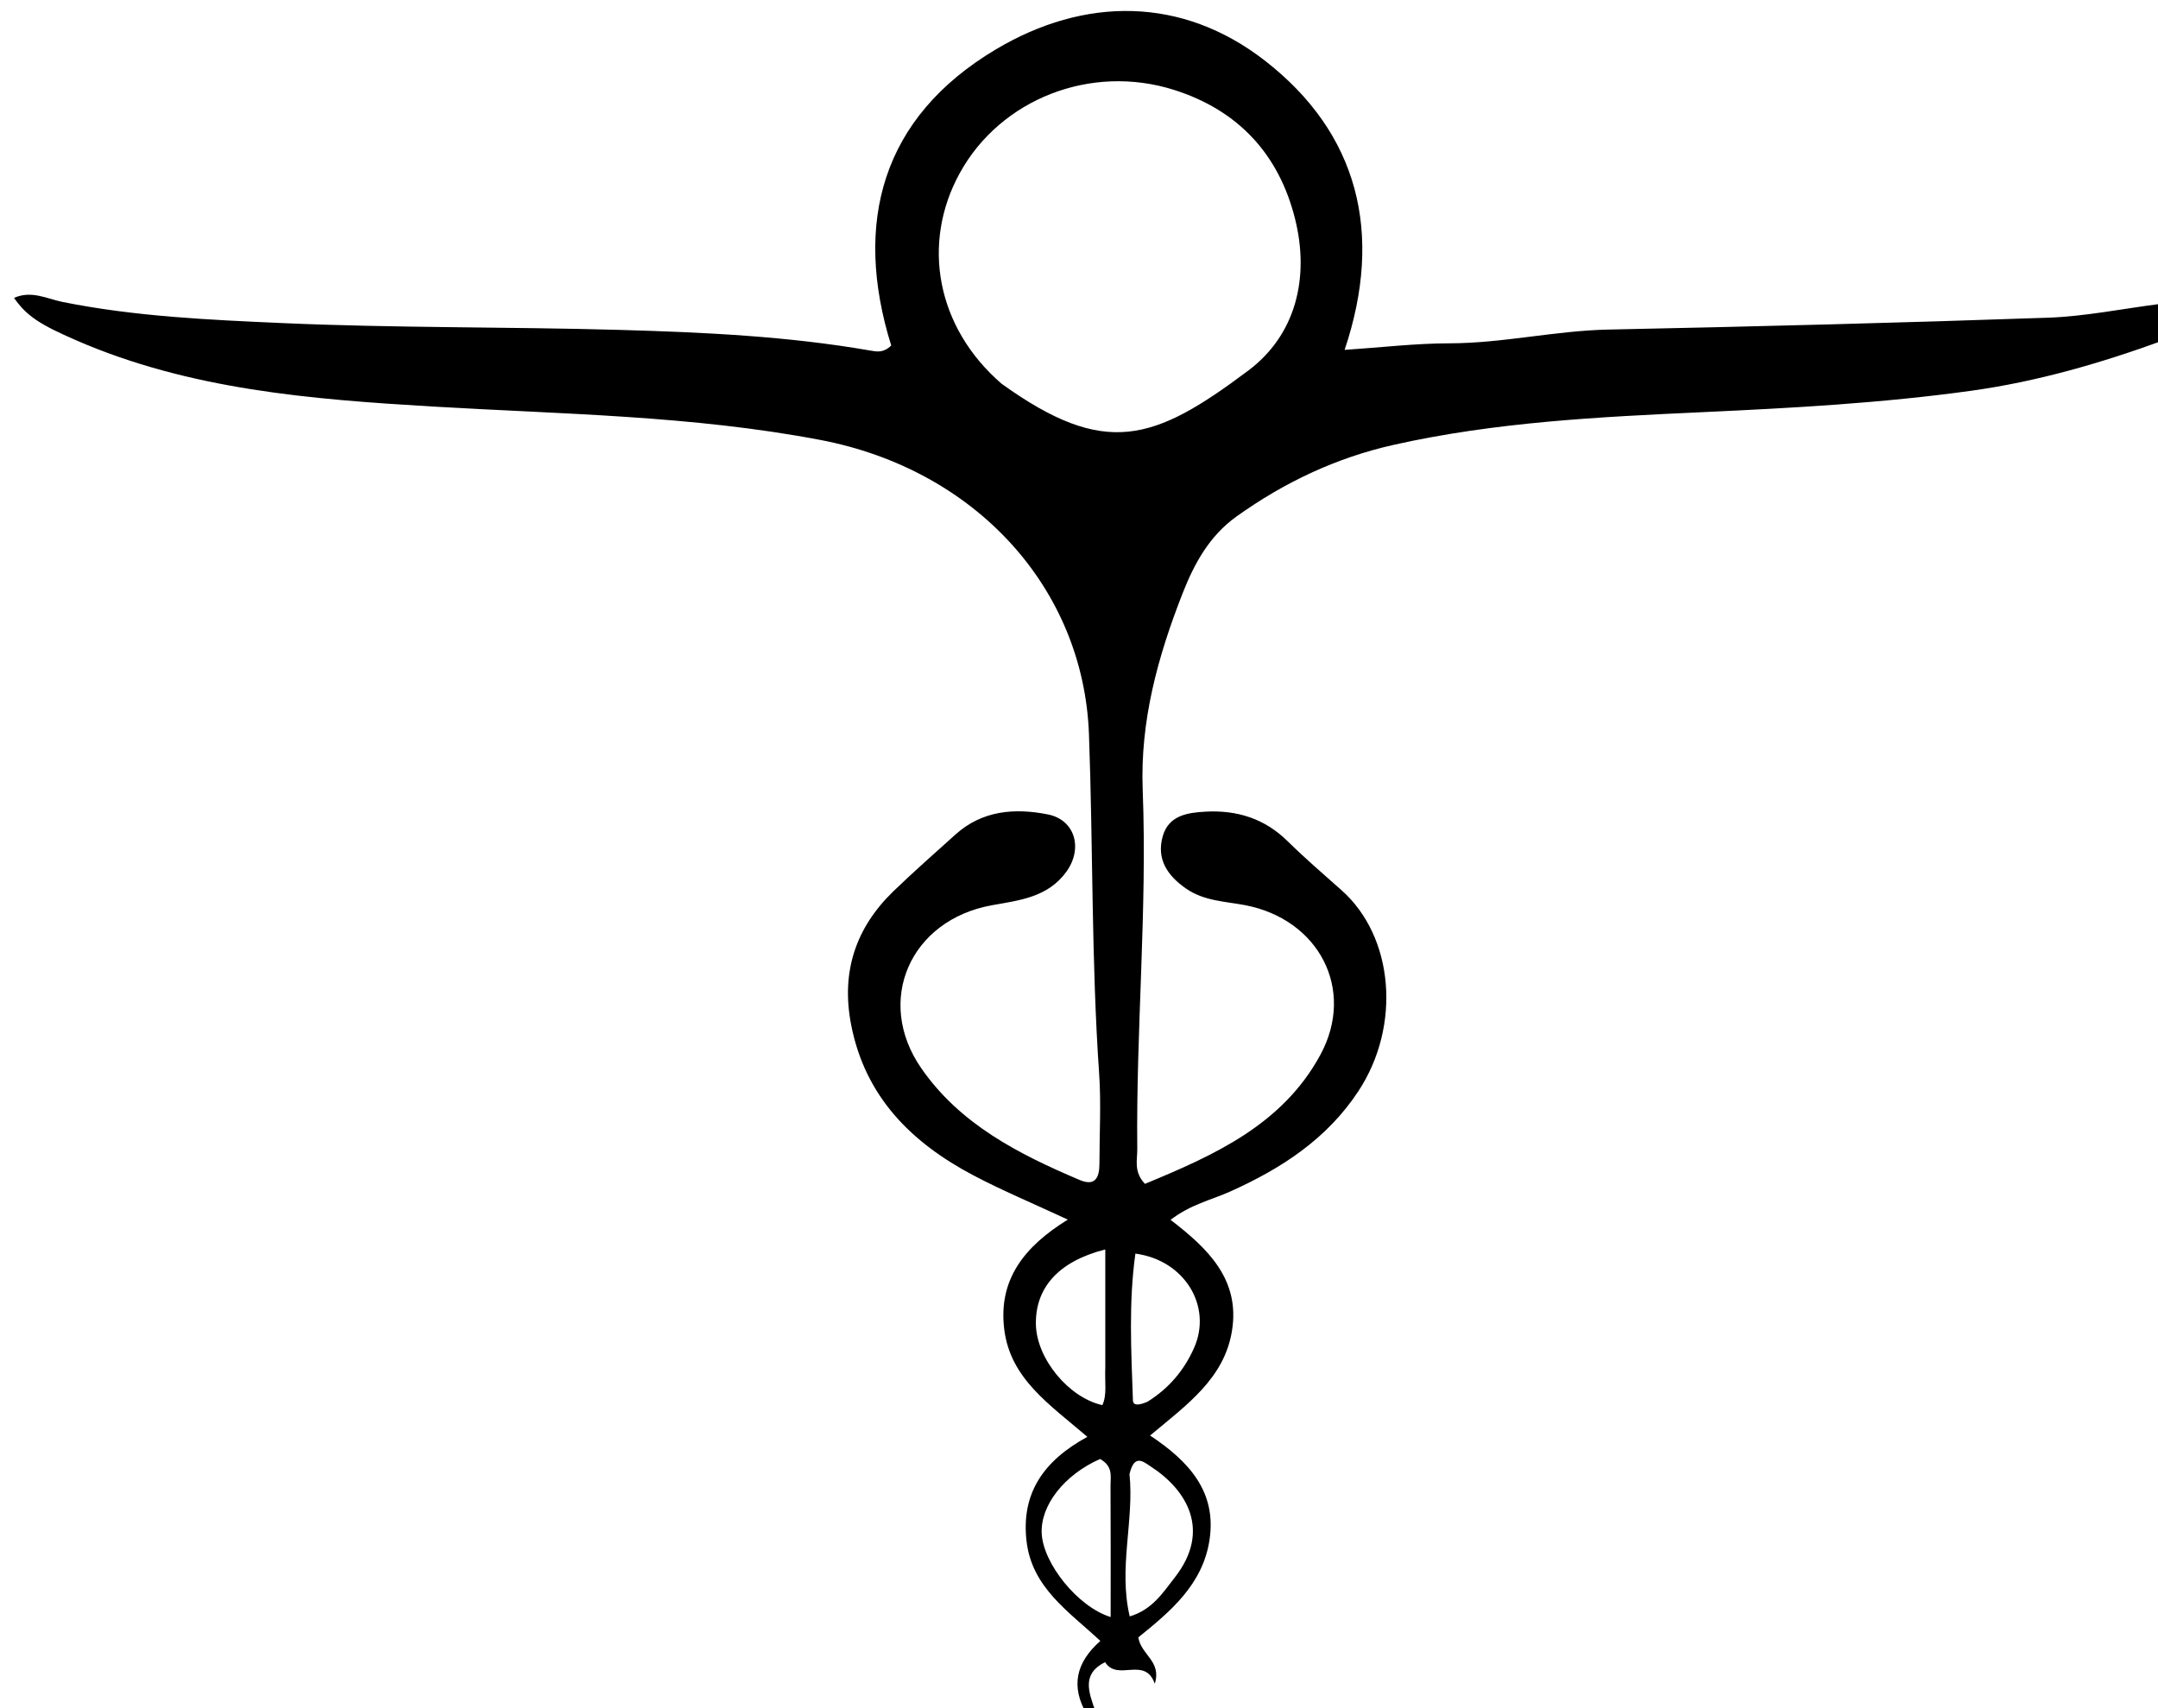 <svg version="1.1" id="Layer_1" xmlns="http://www.w3.org/2000/svg" xmlns:xlink="http://www.w3.org/1999/xlink" x="0px" y="0px"
	 width="100%" viewBox="0 0 384 304" enable-background="new 0 0 384 304" xml:space="preserve">
<path fill="#000000" opacity="1" stroke="none" 
	d="
M385,60.562 
	C373.774,64.647 362.493,67.917 350.721,69.549 
	C334.873,71.745 318.957,72.614 303.005,73.35 
	C284.564,74.201 266.12,75.104 248.006,79.167 
	C237.763,81.465 228.519,85.845 220.017,91.927 
	C215.188,95.382 212.494,100.334 210.414,105.651 
	C206.025,116.871 202.862,128.296 203.336,140.587 
	C204.158,161.907 202.136,183.201 202.369,204.522 
	C202.39,206.429 201.69,208.534 203.737,210.693 
	C215.965,205.626 228.179,200.217 234.946,187.736 
	C241.273,176.067 234.639,163.581 221.535,161.09 
	C217.987,160.416 214.233,160.356 211.053,158.144 
	C207.737,155.838 205.746,152.915 206.899,148.834 
	C207.951,145.113 211.294,144.625 214.537,144.45 
	C220.107,144.148 225.017,145.671 229.107,149.695 
	C232.189,152.727 235.472,155.558 238.71,158.429 
	C248.034,166.694 249.375,182.537 241.726,194.181 
	C236.108,202.733 227.95,208.008 218.829,212.089 
	C215.516,213.571 211.863,214.348 208.293,217.1 
	C214.903,222.165 220.707,227.703 219.221,236.853 
	C217.85,245.29 211.271,249.952 204.647,255.479 
	C211.572,260.074 216.514,265.482 215.228,274.036 
	C214.021,282.068 208.147,286.88 202.556,291.406 
	C203.036,294.527 206.746,295.641 205.484,299.651 
	C203.71,294.645 198.858,299.355 196.643,295.812 
	C192.428,297.921 193.706,301.121 194.958,304.653 
	C194.556,305 194.111,305 193.333,305 
	C190.592,300.23 191.333,295.973 195.799,292.039 
	C190.171,286.794 183.647,282.568 182.672,274.336 
	C181.661,265.804 185.66,259.986 193.489,255.715 
	C186.717,249.915 179.795,245.366 178.7,236.6 
	C177.594,227.744 182.26,221.838 190.007,217.055 
	C183.682,214.111 178.342,211.883 173.244,209.197 
	C162.168,203.361 153.894,195.163 151.43,182.253 
	C149.66,172.983 152.244,165.147 158.942,158.653 
	C162.526,155.179 166.288,151.888 169.993,148.54 
	C174.78,144.217 180.558,143.779 186.441,144.938 
	C191.31,145.896 192.746,151.001 189.752,155.143 
	C186.46,159.698 181.415,160.224 176.51,161.106 
	C161.966,163.721 155.626,178.093 163.918,190.092 
	C170.842,200.111 181.275,205.389 192.094,209.994 
	C194.96,211.214 195.637,209.482 195.637,207.071 
	C195.637,201.739 195.95,196.385 195.584,191.078 
	C194.196,170.966 194.512,150.809 193.773,130.679 
	C192.818,104.643 173.584,83.555 145.934,78.29 
	C123.116,73.946 99.982,73.715 76.931,72.348 
	C55.3,71.065 33.761,69.36 13.529,60.553 
	C7.116,57.761 4.764,56.261 2.496,53.018 
	C5.592,51.625 8.394,53.187 11.126,53.737 
	C24.07,56.34 37.233,56.923 50.326,57.502 
	C70.27,58.384 90.262,58.148 110.225,58.711 
	C125.172,59.133 140.126,59.824 154.909,62.395 
	C156.069,62.597 157.22,62.825 158.585,61.491 
	C151.776,39.612 156.908,20.891 177.179,8.804 
	C192.956,-0.603 210.311,-0.684 225.09,10.802 
	C241.697,23.709 246.236,41.507 239.264,62.269 
	C245.858,61.83 251.875,61.107 257.893,61.101 
	C267.418,61.092 276.705,58.849 286.213,58.653 
	C312.288,58.114 338.363,57.454 364.427,56.541 
	C371.041,56.309 377.614,54.953 384.603,54.057 
	C385,56.042 385,58.083 385,60.562 
M178.224,68.295 
	C196.708,81.577 205.367,78.515 222.118,65.955 
	C230.565,59.62 233.077,49.464 230.441,38.929 
	C227.567,27.443 220.334,19.636 208.952,16.011 
	C194.153,11.299 178.04,17.605 170.781,30.812 
	C163.885,43.358 166.656,58.303 178.224,68.295 
M196.678,243.307 
	C196.678,236.406 196.678,229.504 196.678,222.368 
	C188.286,224.484 184.187,229.255 184.331,235.749 
	C184.465,241.781 190.117,248.72 196.159,250.075 
	C197.012,248.198 196.562,246.181 196.678,243.307 
M204.187,249.464 
	C207.955,247.12 210.709,243.897 212.494,239.845 
	C215.723,232.518 210.855,224.288 202.036,223.105 
	C200.814,231.8 201.298,240.515 201.595,249.211 
	C201.631,250.264 202.779,250.072 204.187,249.464 
M195.747,259.657 
	C189.363,262.477 185.096,267.941 185.365,272.95 
	C185.65,278.263 191.758,285.964 197.632,287.789 
	C197.632,279.855 197.66,272.112 197.609,264.369 
	C197.599,262.782 198.113,260.981 195.747,259.657 
M200.985,262.345 
	C201.835,270.667 198.985,279.048 201.026,287.675 
	C205.061,286.469 206.92,283.453 209.024,280.771 
	C215.558,272.442 211.242,265.194 204.775,260.998 
	C203.428,260.124 201.856,258.684 200.985,262.345 
z"/>
</svg>